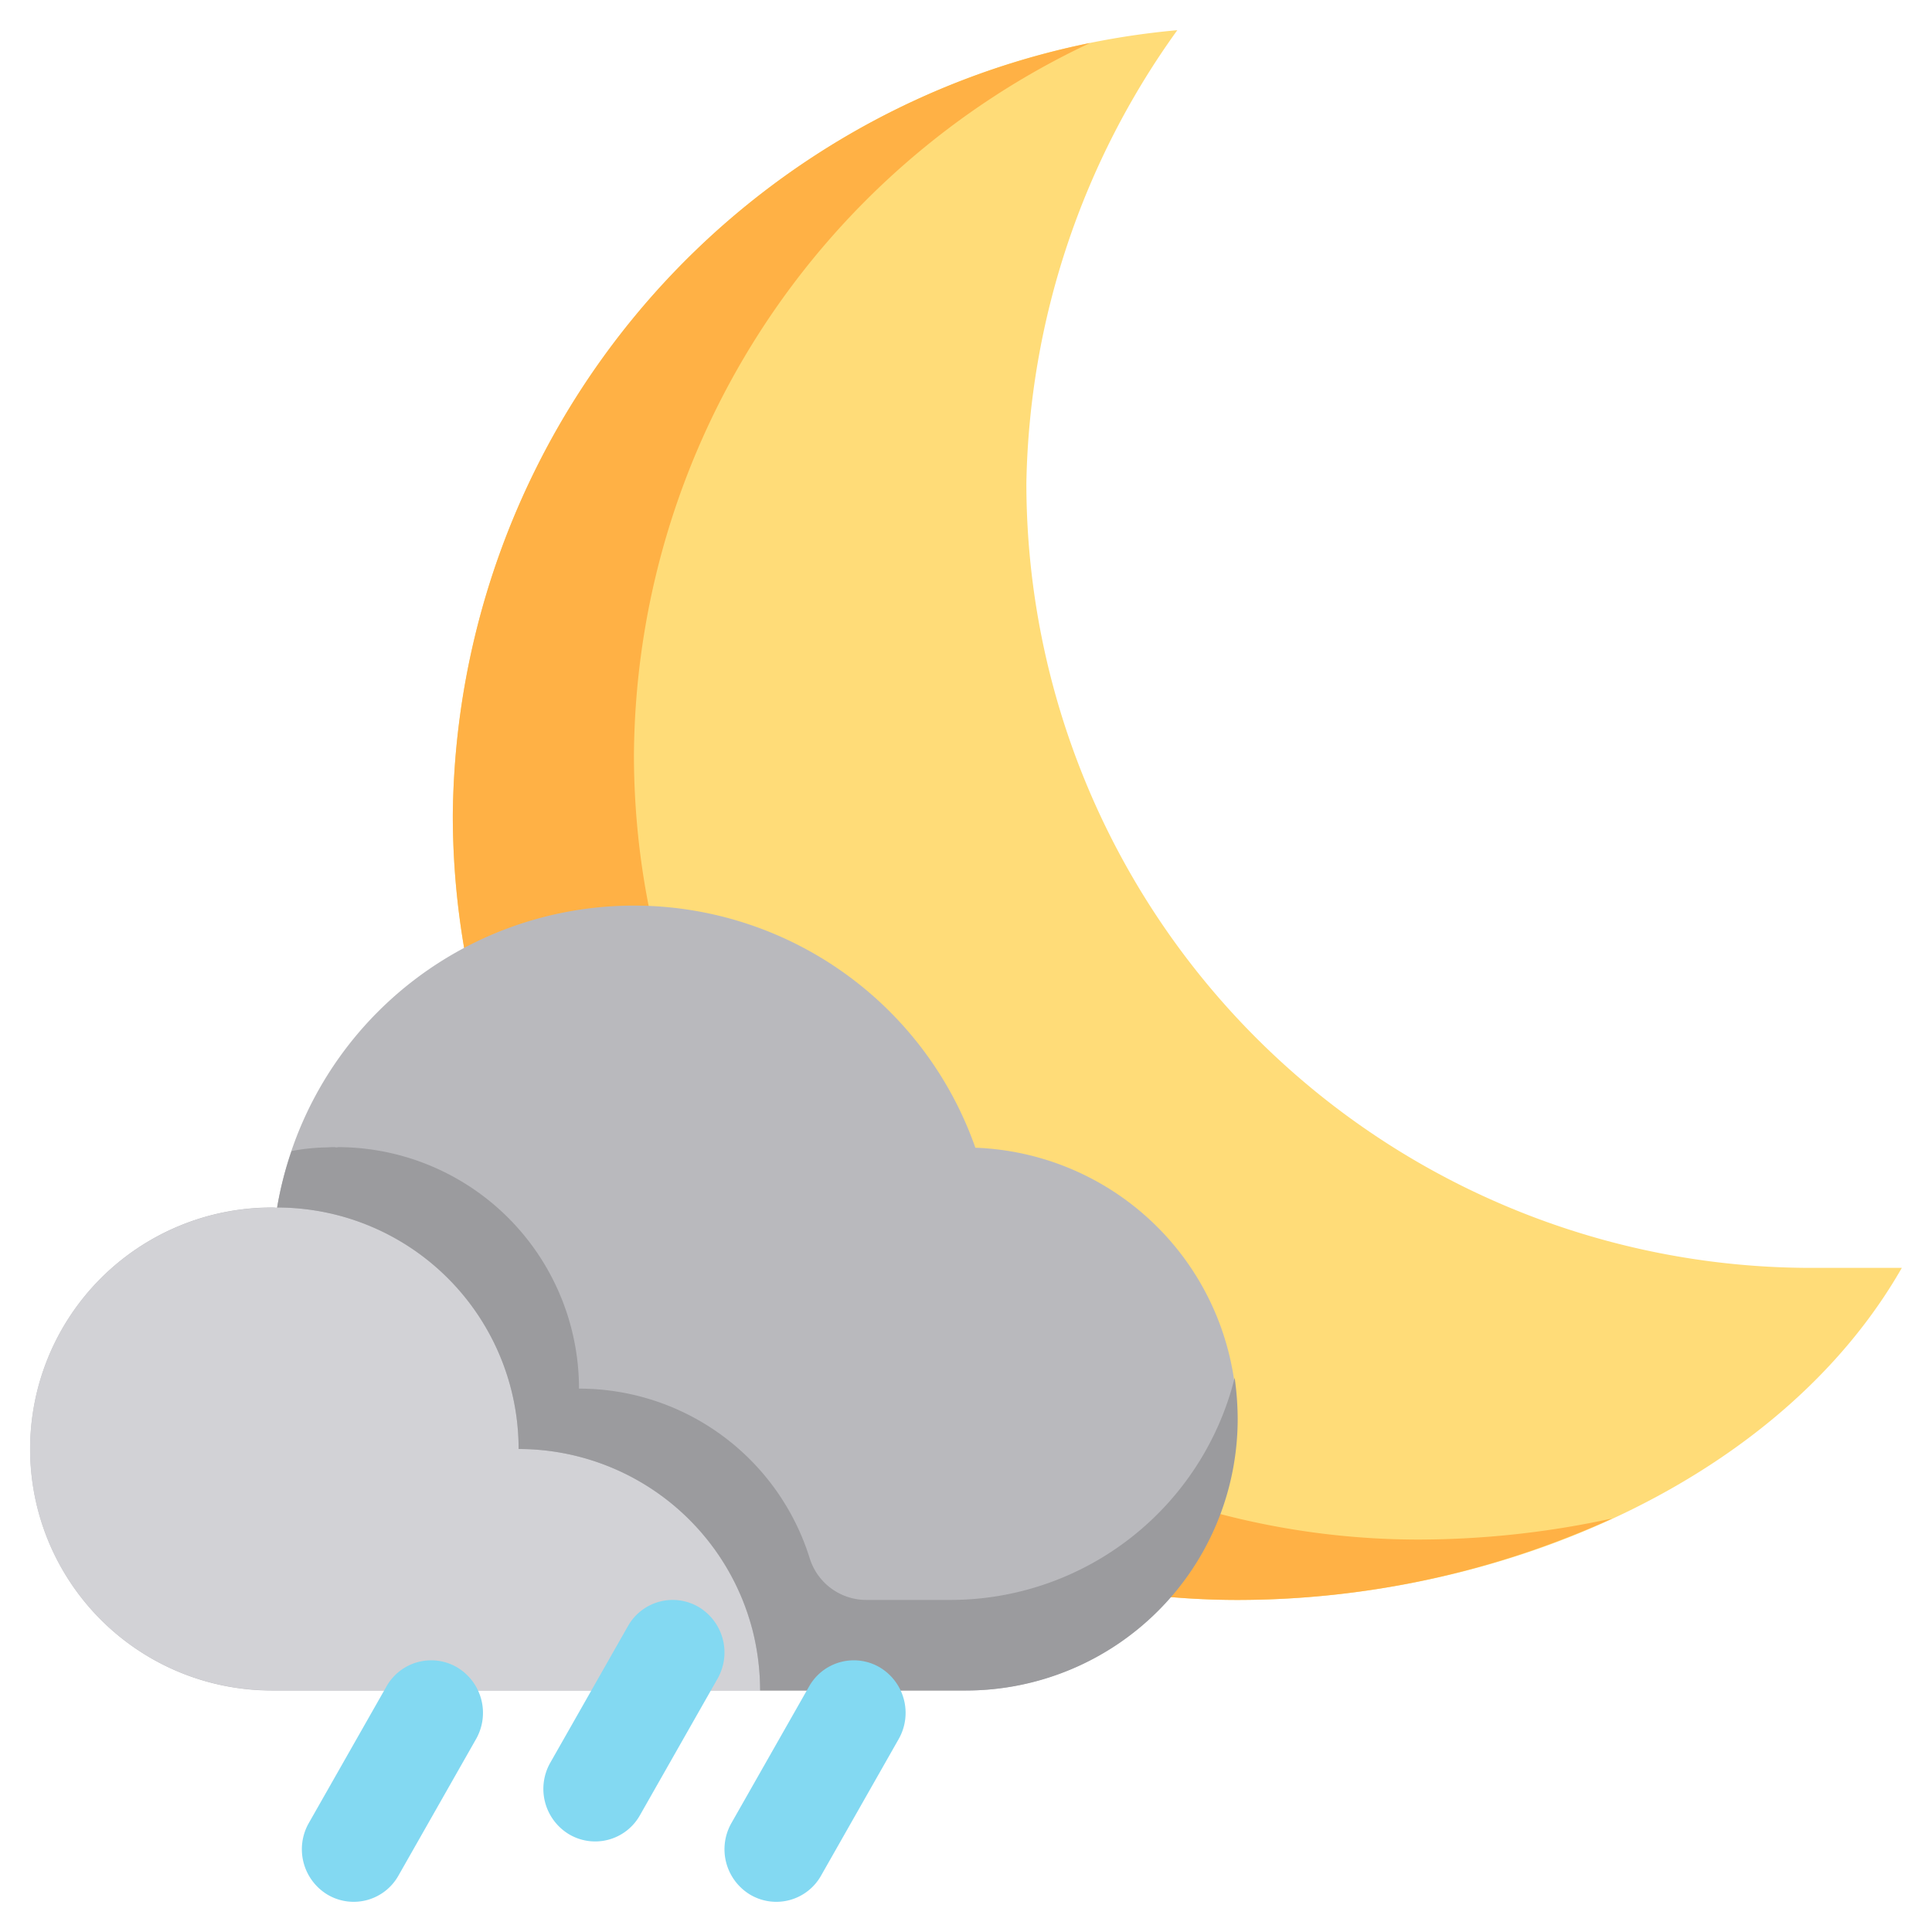 <svg xmlns="http://www.w3.org/2000/svg" viewBox="0 0 64 64"><g id="_19-Rain" data-name="19-Rain"><path d="M63,42c-4,7-13.18,11-22,11A26,26,0,0,1,15,27,26.362,26.362,0,0,1,39,1a26.435,26.435,0,0,0-5,15A26,26,0,0,0,60,42Z" style="fill:#ffdc78"/><path d="M21,25A26.254,26.254,0,0,1,36.111,1.424,26.351,26.351,0,0,0,15,27,26,26,0,0,0,41,53a29.985,29.985,0,0,0,12.409-2.7A30.249,30.249,0,0,1,47,51,26,26,0,0,1,21,25Z" style="fill:#ffb145"/><path d="M9.18,40a11.985,11.985,0,0,1,23.13-1.98A8.993,8.993,0,0,1,32,56H9A8,8,0,0,1,9,40c.06,0,.12.01.18.01Z" style="fill:#b9b9bd"/><path d="M25.18,56h-16c-.14,0-.28,0-.41-.01a7.993,7.993,0,0,1,0-15.98c.09,0,.18-.01.28-.01.04,0,.09.01.13.01V40a8,8,0,0,1,8,8A8,8,0,0,1,25.18,56Z" style="fill:#d2d2d6"/><path d="M41,47a9,9,0,0,1-9,9H25.18a8.239,8.239,0,0,0-.25-2,8.361,8.361,0,0,0-.33-1,8.008,8.008,0,0,0-7.42-5,8,8,0,0,0-8-8,11.652,11.652,0,0,1,.48-1.87,6.734,6.734,0,0,1,1.11-.12c.09,0,.18-.01.28-.01.04,0,.09.01.13.01V38a8,8,0,0,1,8,8,8,8,0,0,1,7.65,5.644A1.966,1.966,0,0,0,28.721,53H31.48a9.708,9.708,0,0,0,9.42-7.36A10.122,10.122,0,0,1,41,47Z" style="fill:#9b9b9e"/><path d="M24.857,62.767h0a1.755,1.755,0,0,1-.627-2.377L26.8,55.87a1.7,1.7,0,0,1,2.342-.637h0a1.755,1.755,0,0,1,.627,2.377L27.2,62.13A1.7,1.7,0,0,1,24.857,62.767Z" style="fill:#83d9f2"/><path d="M18.857,60.767h0a1.755,1.755,0,0,1-.627-2.377L20.8,53.87a1.7,1.7,0,0,1,2.342-.637h0a1.755,1.755,0,0,1,.627,2.377L21.2,60.13A1.7,1.7,0,0,1,18.857,60.767Z" style="fill:#83d9f2"/><path d="M10.857,62.767h0a1.755,1.755,0,0,1-.627-2.377L12.8,55.87a1.7,1.7,0,0,1,2.342-.637h0a1.755,1.755,0,0,1,.627,2.377L13.2,62.13A1.7,1.7,0,0,1,10.857,62.767Z" style="fill:#83d9f2"/></g></svg>